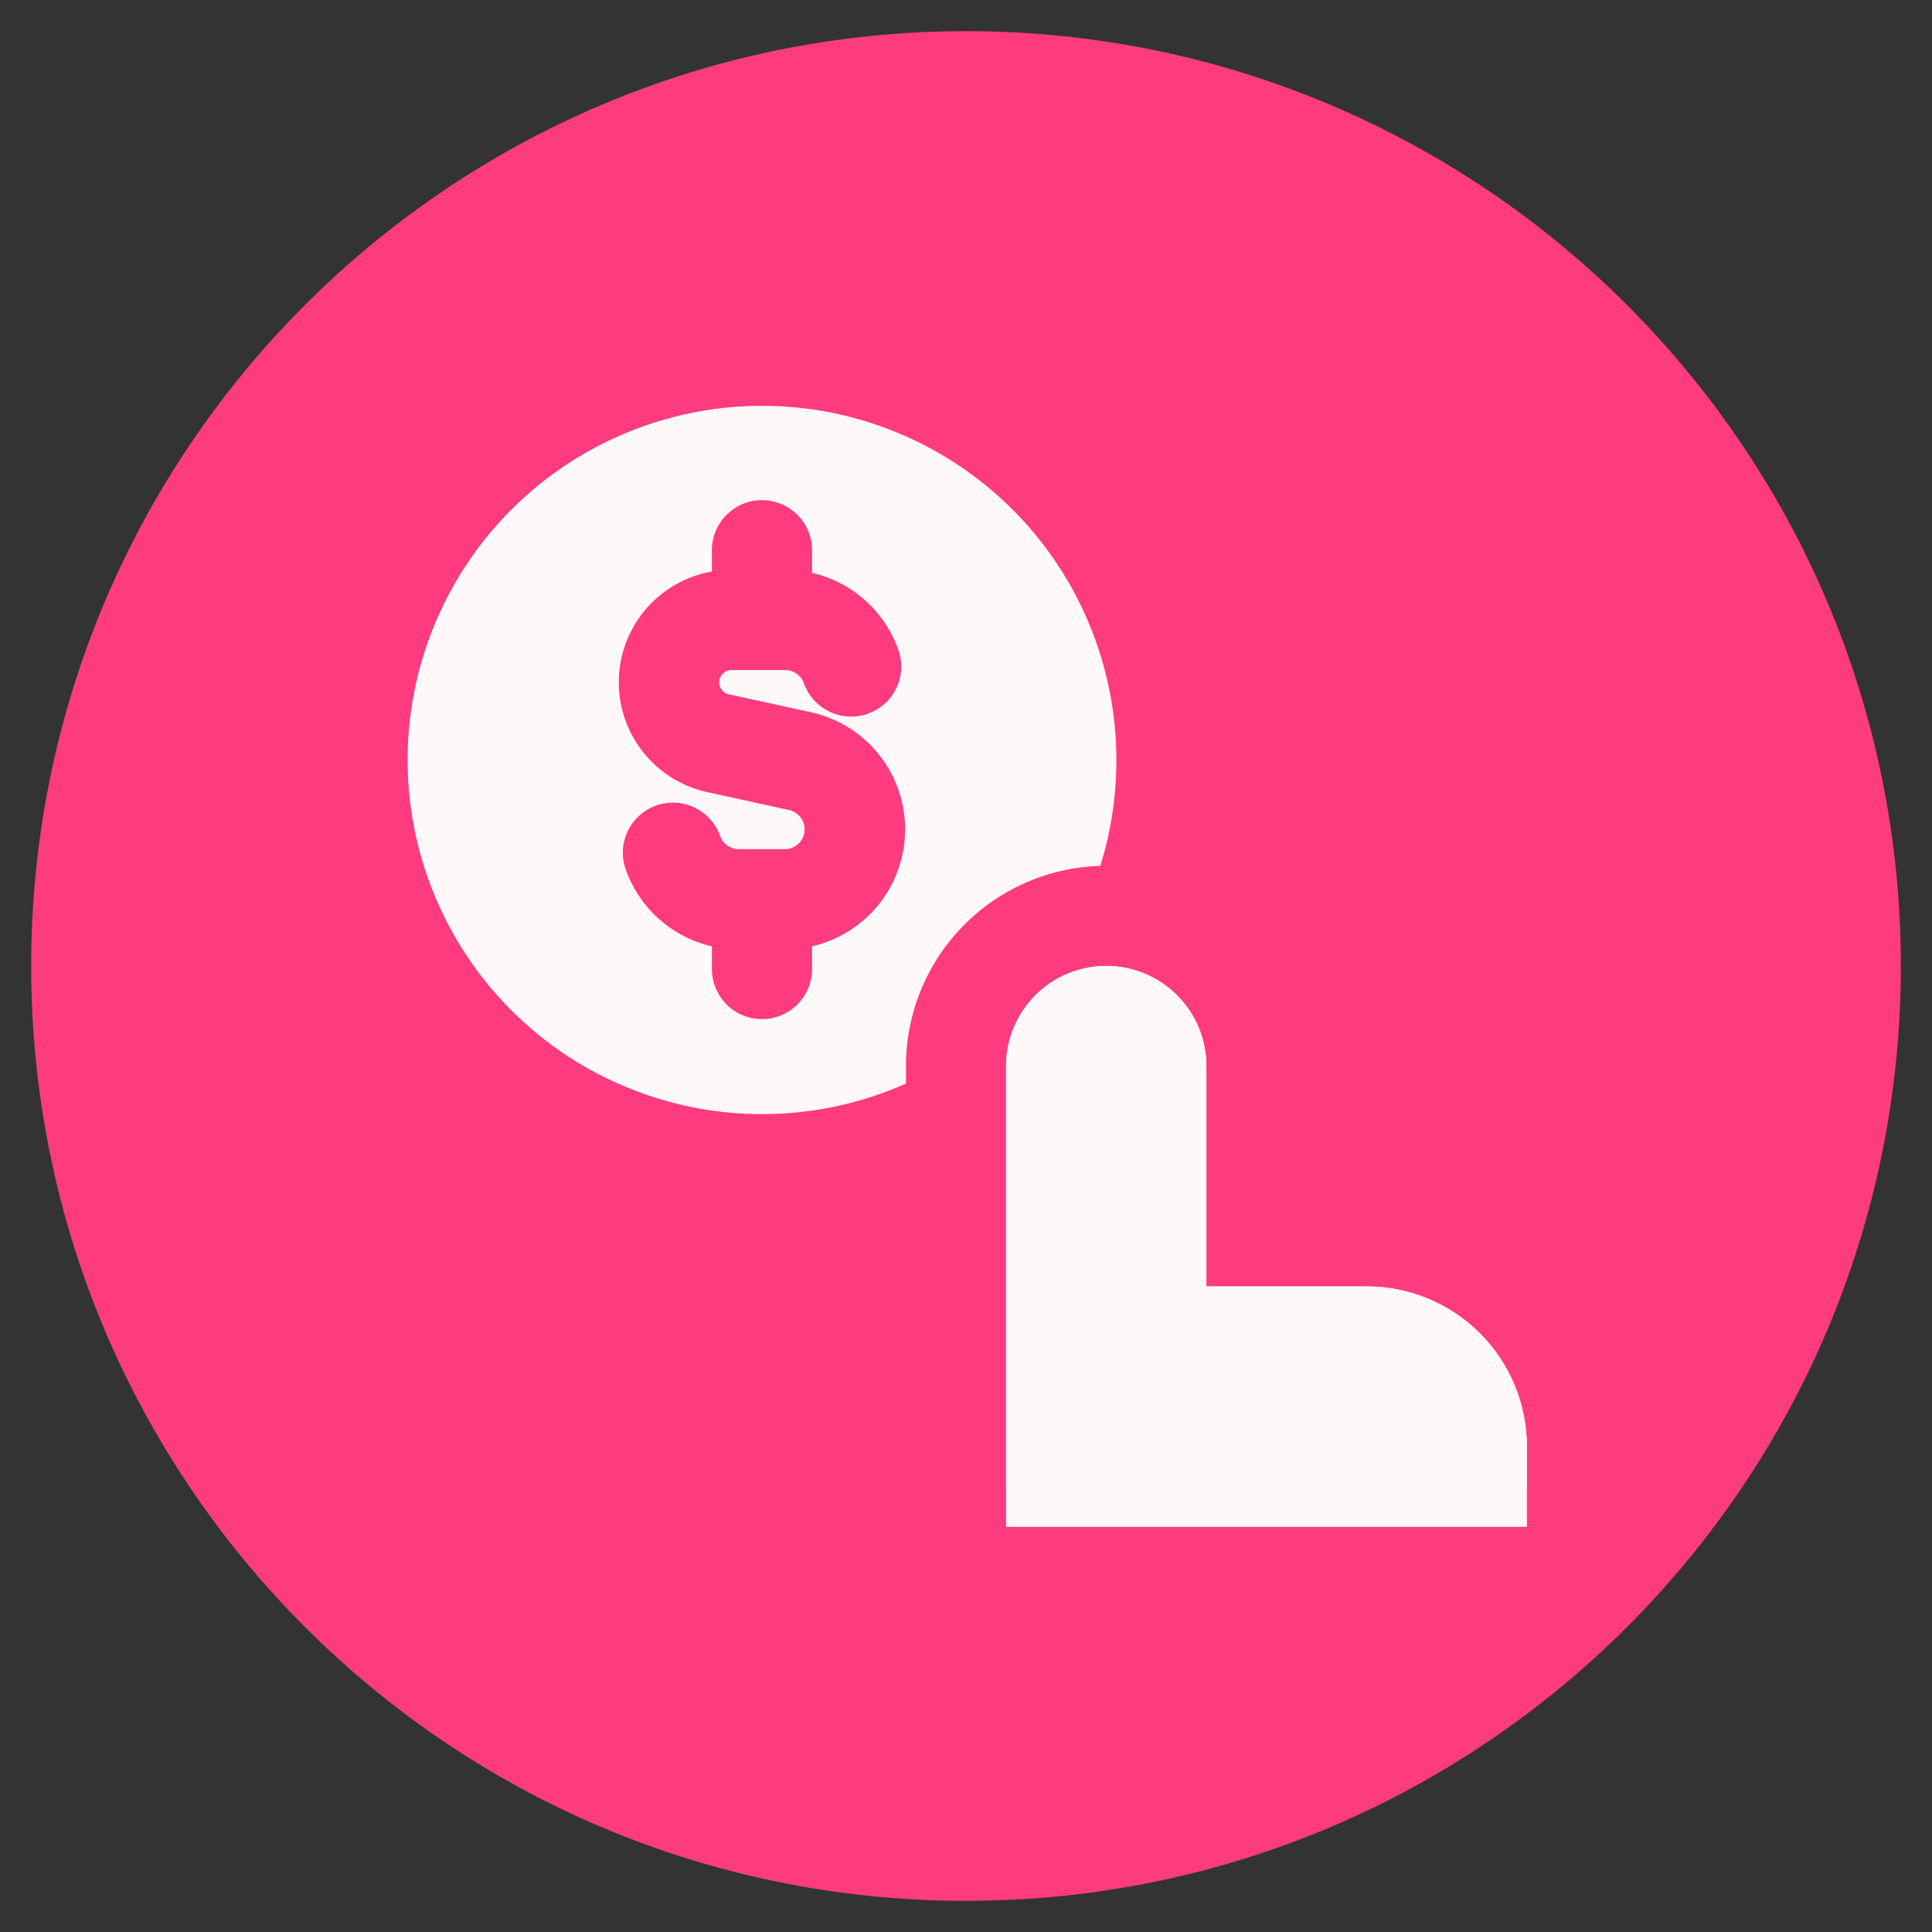 <svg width="31" height="31" viewBox="0 0 31 31" fill="none" xmlns="http://www.w3.org/2000/svg">
<rect x="0" y="0" width="31" height="31" fill="#333333" stroke="none"/>
<path d="M0.5 15.5C0.5 7.216 7.216 0.5 15.5 0.5C23.784 0.5 30.5 7.216 30.5 15.5C30.5 23.784 23.784 30.5 15.5 30.5C7.216 30.5 0.5 23.784 0.5 15.5Z" fill="#FF3B80"/>
<g clip-path="url(#clip0_177_1602)">
<path d="M16.143 23.856V17.106C16.143 16.679 16.312 16.271 16.613 15.969C16.915 15.668 17.324 15.498 17.75 15.498C18.176 15.498 18.585 15.668 18.886 15.969C19.188 16.271 19.357 16.679 19.357 17.106V20.641H21.928C22.61 20.641 23.265 20.912 23.747 21.395C24.229 21.877 24.5 22.531 24.5 23.213V23.856" fill="#FFF8F8"/>
<path fill-rule="evenodd" clip-rule="evenodd" d="M6.54 12.188C6.541 11.369 6.72 10.56 7.062 9.817C7.405 9.073 7.905 8.412 8.527 7.879C9.148 7.347 9.878 6.955 10.665 6.73C11.453 6.505 12.279 6.453 13.089 6.577C13.898 6.701 14.671 6.999 15.355 7.449C16.039 7.899 16.617 8.492 17.051 9.187C17.484 9.882 17.763 10.662 17.867 11.474C17.971 12.286 17.899 13.111 17.655 13.893C16.819 13.918 16.026 14.267 15.444 14.867C14.861 15.467 14.536 16.27 14.536 17.106V17.387C13.67 17.772 12.721 17.934 11.777 17.859C10.832 17.784 9.921 17.474 9.126 16.958C8.332 16.441 7.679 15.734 7.227 14.901C6.776 14.068 6.539 13.136 6.54 12.188ZM12.226 8.025C12.671 8.025 13.03 8.385 13.03 8.828V9.192C13.346 9.265 13.639 9.416 13.881 9.632C14.123 9.848 14.306 10.121 14.415 10.427C14.45 10.526 14.465 10.632 14.46 10.737C14.454 10.842 14.428 10.946 14.382 11.041C14.337 11.136 14.273 11.222 14.195 11.292C14.116 11.363 14.024 11.417 13.925 11.453C13.825 11.488 13.72 11.503 13.614 11.497C13.509 11.492 13.406 11.466 13.31 11.42C13.215 11.374 13.13 11.311 13.059 11.232C12.989 11.154 12.934 11.062 12.899 10.963C12.877 10.901 12.836 10.848 12.783 10.811C12.729 10.773 12.666 10.752 12.601 10.752H11.733C11.685 10.753 11.639 10.771 11.603 10.803C11.568 10.836 11.546 10.88 11.541 10.928C11.536 10.975 11.548 11.023 11.576 11.062C11.604 11.102 11.645 11.129 11.692 11.14L13.012 11.428C13.439 11.522 13.821 11.758 14.096 12.098C14.371 12.438 14.521 12.861 14.523 13.299C14.525 13.736 14.379 14.161 14.107 14.503C13.836 14.846 13.456 15.086 13.03 15.184V15.549C13.03 15.762 12.945 15.966 12.795 16.117C12.644 16.268 12.44 16.352 12.226 16.352C12.013 16.352 11.809 16.268 11.658 16.117C11.508 15.966 11.423 15.762 11.423 15.549V15.185C11.107 15.112 10.815 14.961 10.573 14.745C10.331 14.529 10.148 14.256 10.04 13.951C9.968 13.75 9.98 13.529 10.072 13.336C10.164 13.144 10.328 12.996 10.529 12.925C10.73 12.854 10.951 12.865 11.144 12.957C11.336 13.049 11.484 13.213 11.555 13.415C11.578 13.476 11.618 13.529 11.672 13.566C11.725 13.604 11.788 13.625 11.854 13.625H12.601C12.678 13.623 12.751 13.594 12.808 13.541C12.865 13.489 12.9 13.418 12.909 13.342C12.917 13.265 12.897 13.188 12.852 13.125C12.808 13.062 12.742 13.017 12.668 12.999L11.348 12.71C10.94 12.621 10.575 12.393 10.316 12.064C10.057 11.736 9.92 11.328 9.929 10.909C9.938 10.491 10.092 10.089 10.364 9.772C10.637 9.455 11.011 9.242 11.423 9.17V8.828C11.423 8.383 11.783 8.025 12.226 8.025ZM16.143 17.106V24.499H24.5V23.213C24.5 22.531 24.229 21.877 23.747 21.395C23.265 20.912 22.61 20.642 21.928 20.642H19.357V17.106C19.357 16.68 19.188 16.271 18.886 15.969C18.585 15.668 18.176 15.499 17.75 15.499C17.324 15.499 16.915 15.668 16.613 15.969C16.312 16.271 16.143 16.68 16.143 17.106Z" fill="#FFF8F8"/>
</g>
<defs>
<clipPath id="clip0_177_1602">
<rect width="18" height="18" fill="white" transform="translate(6.5 6.5)"/>
</clipPath>
</defs>
</svg>

